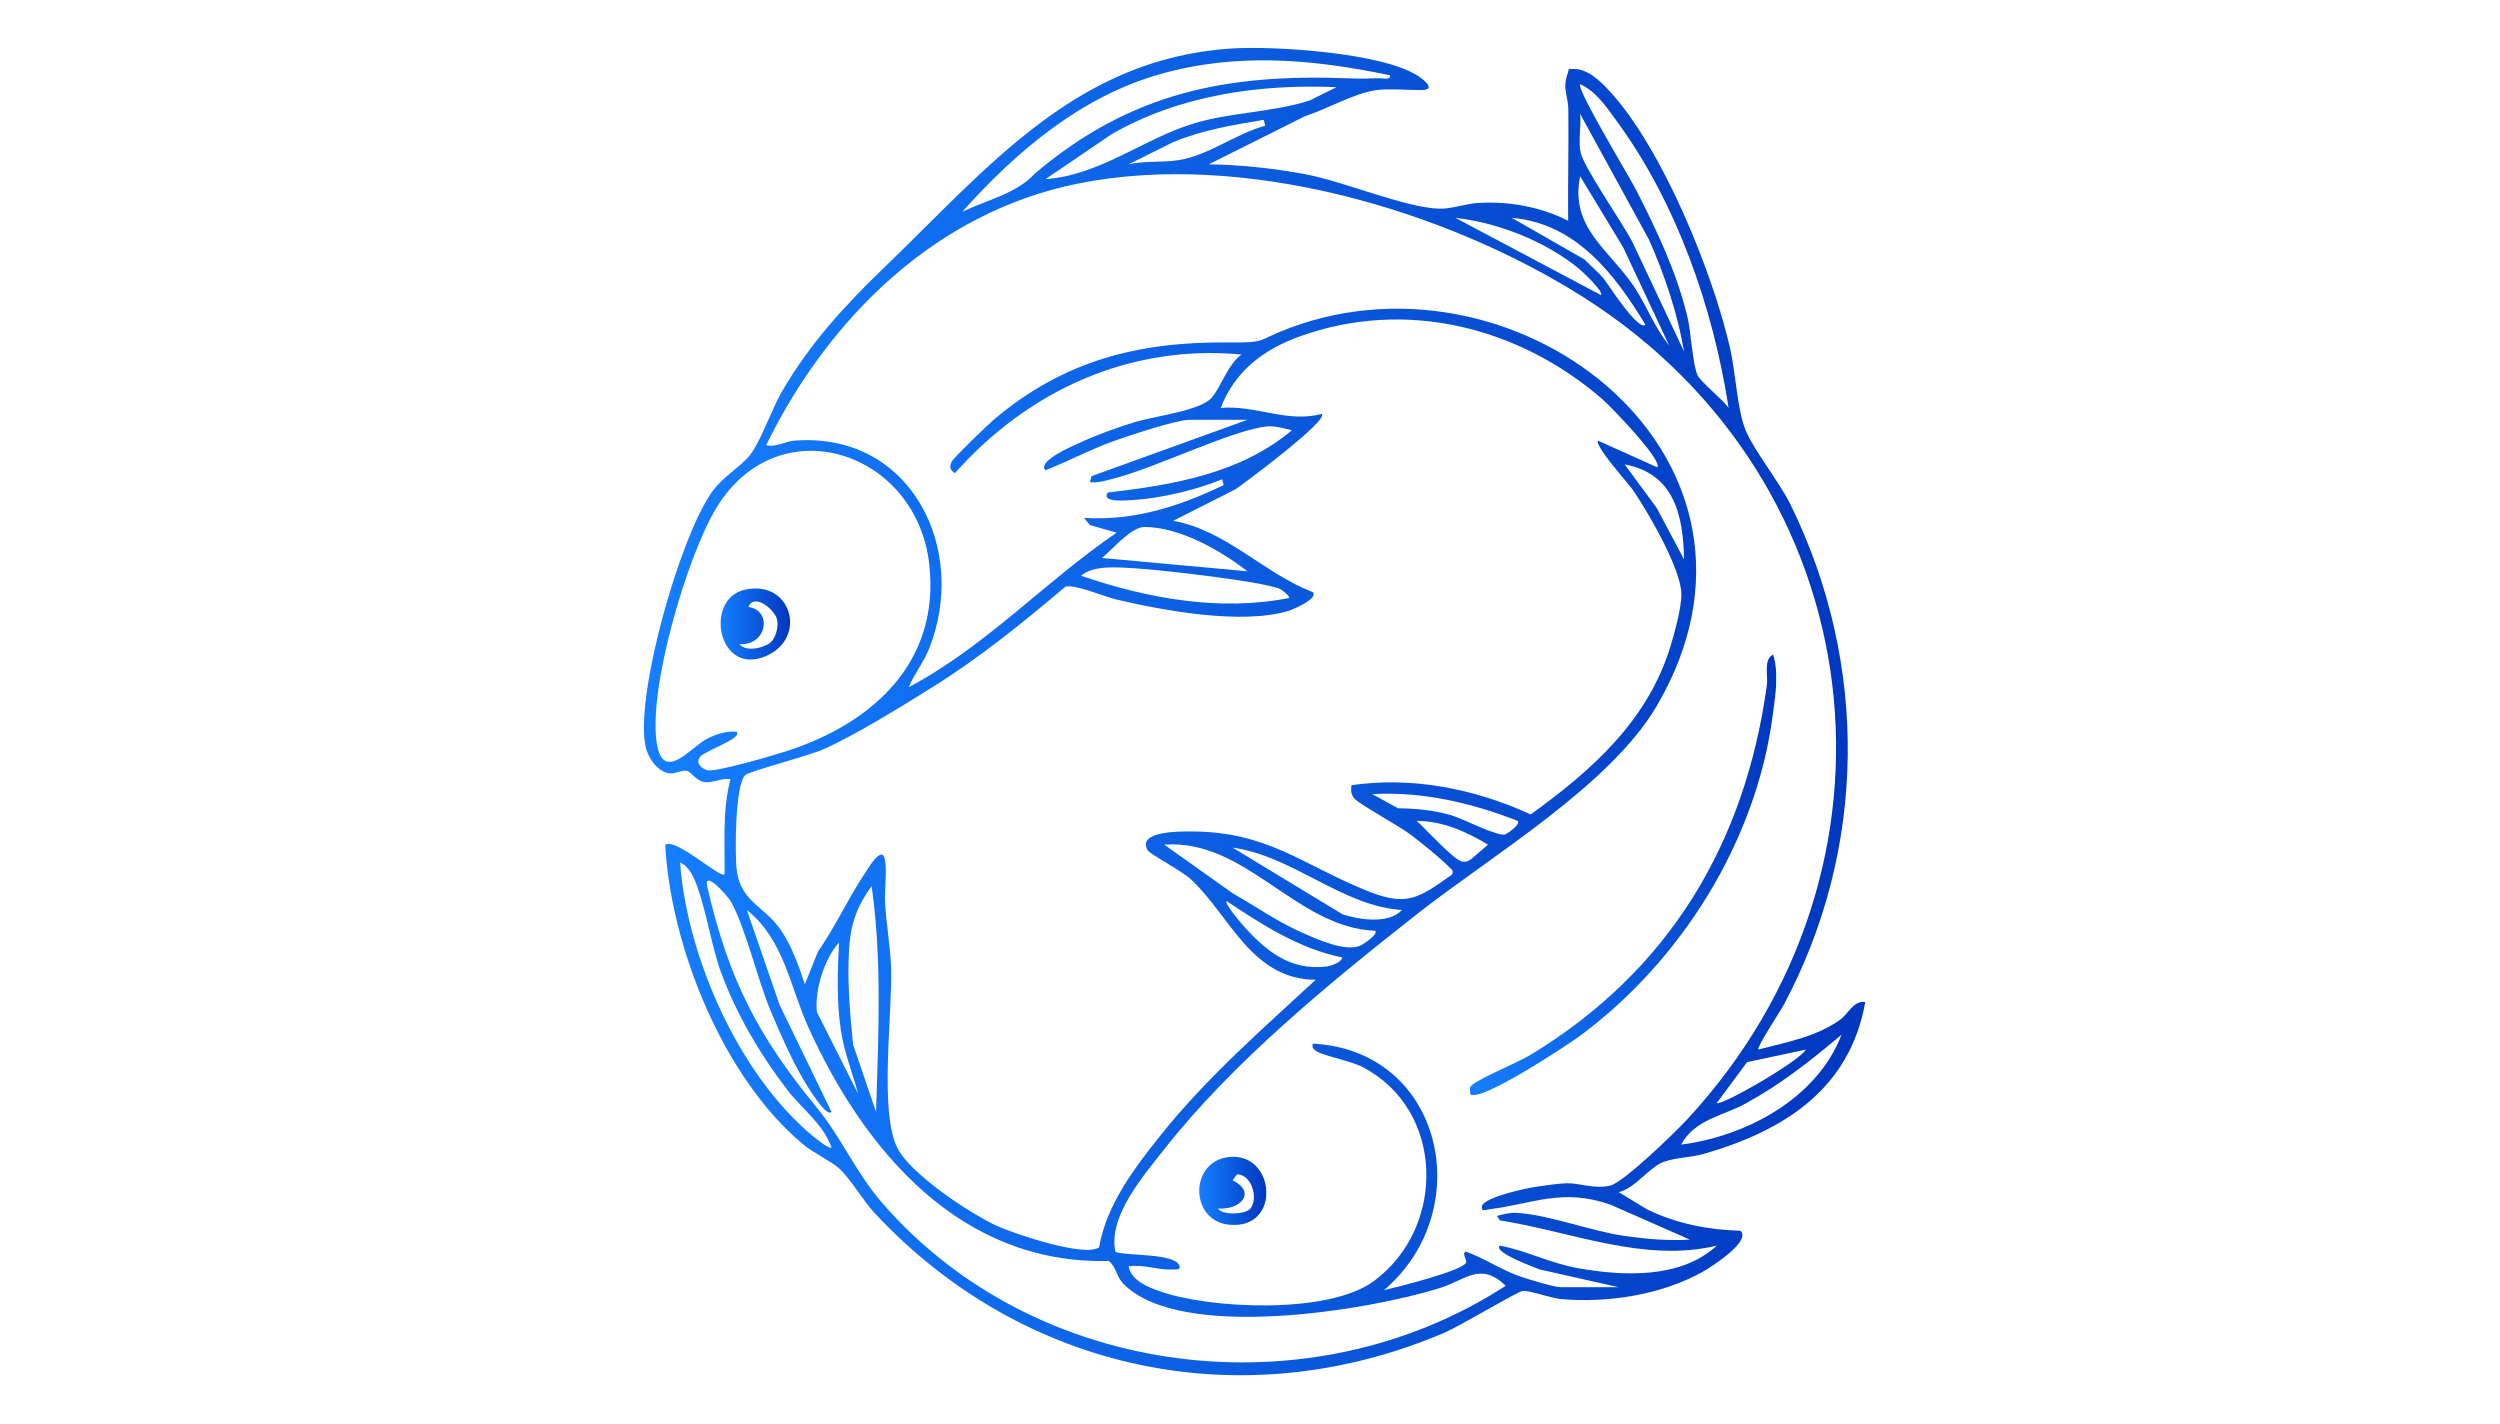 <?xml version="1.0" encoding="UTF-8"?>
<svg id="a" data-name="Layer 9" xmlns="http://www.w3.org/2000/svg" xmlns:xlink="http://www.w3.org/1999/xlink" viewBox="0 0 1931.92 1100.15">
  <defs>
    <style>
      .f {
        fill: url(#c);
      }

      .g {
        fill: url(#d);
      }

      .h {
        fill: url(#e);
      }

      .i {
        fill: url(#b);
      }
    </style>
    <linearGradient id="b" x1="497.61" y1="549.89" x2="1441.41" y2="549.89" gradientUnits="userSpaceOnUse">
      <stop offset="0" stop-color="#157fff"/>
      <stop offset="1" stop-color="#0037bf"/>
      <stop offset="1" stop-color="#0444c3"/>
      <stop offset="1" stop-color="#1169ce"/>
      <stop offset="1" stop-color="#1b86d6"/>
      <stop offset="1" stop-color="#239add"/>
      <stop offset="1" stop-color="#27a6e0"/>
      <stop offset="1" stop-color="#29abe2"/>
    </linearGradient>
    <linearGradient id="c" x1="1135.92" y1="676.01" x2="1372.68" y2="676.01" xlink:href="#b"/>
    <linearGradient id="d" x1="926.74" y1="920.27" x2="978.63" y2="920.27" xlink:href="#b"/>
    <linearGradient id="e" x1="556.87" y1="482.21" x2="610.55" y2="482.21" xlink:href="#b"/>
  </defs>
  <path class="i" d="M1063.81,69.62c-17.01,2.16-38.83,14.94-55.5,20.25l-74.19,37.11c24.56.39,49.75,3.07,73.97,7.53,30.3,5.58,77.81,26.06,104.28,26.76,9.1.24,20.36-3.83,29.5-4.4,24.23-1.5,48.31,2.84,69.96,13.74-.33-28.69.48-57.47.12-86.18-.13-10.03-4.93-16.29-.42-27.75.86-2.2-.46-3.91,3.73-3.33,11.67-.88,22.79,10.62,29.91,18.52,40.17,44.64,78.47,139.02,91.82,197.42,4.14,18.12,5.52,46.54,11.48,61.98,6.15,15.95,26.42,40.8,35.27,58.84,60.32,122.85,59.14,265.81-5.41,386.57-2.44,4.56-21,32.68-19.54,34.38,22.06-5.83,44.05-9.53,63.1-22.96,6.5-4.58,10.33-15.08,19.5-13.76-11.83,67.41-63.16,99.62-124.8,117.35-9.78,2.81-21.73,2.84-30.67,6.06-11.74,4.23-21.85,20.24-35.03,23.52l22.12,13.41c22.85,11.01,46.68,15.67,71.99,16.41,8.67,8.25-23.54,28.53-29.16,31.68-31.88,17.87-73.44,24.31-109.7,21.08-7.93-.71-24.26-6.87-29.6-6.25-3.67.42-49.24,27.5-59.56,31.93-155.8,66.89-326.41,30.97-441.17-92.19-8.71-9.34-18.92-26.99-27.47-34.51-6.77-5.95-19.27-11.55-27.52-18.39-61.84-51.3-102.55-152.78-106.8-231.78,9.01-4.98,42.75,26.54,45.89,22.95.33-24.54-1.82-49.48,4.6-73.42-6.55-1.29-13.13,2.83-19.3,2.26-7.58-.7-10.59-7.89-14.44-8.81-3.55-.86-8.39,2.34-13.12,1.95-10.08-.83-17.63-13.26-19.16-22.37-6.91-41.13,26.95-160.24,51.72-195.09,8.53-12.01,21.73-19.03,29.14-28.25,8.39-10.44,16.93-35.51,24.63-48.83,21.72-37.57,48.84-67.04,79.86-96.89,79.83-76.82,147.65-160.79,267.48-168.67,33.21-2.18,116.46,3.15,144.22,21.01,5.41,3.48,14.57,11.1,2.67,11.1-10.54,0-24.53-1.26-34.43,0ZM1074.13,58.17c-59.92-12.5-118.78-17.82-178.5-.63-60.96,17.55-110.66,59.79-152.04,106.18,18.95-9.28,41.78-13.89,56.3-29.75,74.15-62.72,148.27-77.17,243.15-73.41,7.44.29,15.64.19,23.09-.11,2.78-.11,8.54,1.73,8-2.27ZM1335.81,315.24c-11.88-77.3-40.23-158.73-86.7-222.02-7.77-10.59-15.55-22.52-28.03-28.18-3.01,3.69,37.61,70.81,42.49,80.29,16.17,31.4,32.21,65.09,40.42,99.6,2.84,11.95,3.99,36.5,7.8,45,2.26,5.04,19.71,18.98,24.02,25.31ZM1032.81,67.35c-59.83-2.52-121.32,6.2-173.69,36.31l-51.24,34.8c42.29-3.1,75.69-31.16,114.27-42.94,29.57-9.03,60.75-8.47,90-17.89l20.67-10.28ZM1301.38,271.61c-5.19-29.99-14.84-58.74-27.12-86.47l-53.18-97.14c.97,9.43-1.73,21.43.54,30.42,2.97,11.75,31.76,53.3,39.66,68.23l40.1,84.97ZM977.74,97.14l-1.11-4.52c-23.87,3.92-47.55,7.91-70.02,17.21l-34.46,17.16c12.85-2.94,26.21-1.2,39.11-3.32,23.05-3.8,44.17-20.55,66.48-26.52ZM963.96,324.42h-44.76c-10.12,0-45.86,11.96-57.43,16.03-18.49,6.49-35.73,15.83-53.89,22.98-6.72-7.13,21.53-18.95,25.99-21.05,12.96-6.09,29.63-12.12,43.4-16.28,15.05-4.55,50.77-8.77,59.18-18.87,7.63-9.17,11.93-24.87,22.93-33.29-86.79-8-164.77,27.88-221.52,91.75-3.88-2.95-4.41-4.59-2.3-9.13,1.33-2.85,27.71-28.25,32.21-32.07,53.72-45.67,111.67-60.57,181.37-59.85,30.8.32,21.65-1.64,48.06-11.43,178.76-66.26,394.18,102.73,283.1,292.28-35.98,61.4-127.5,115.57-184.25,160.08-67.54,52.98-143.25,114.98-196.3,182.46-16.26,20.68-43.76,52.28-37.75,79.39,9.21,3.31,44.35.82,49.14,10.1,2.3,4.46-3.85,3.38-5.75,3.47-10.88.55-21.94-4.24-33.25-2.35,2.16,10.75,14.39,15.76,23.45,19,39.53,14.11,131.11,18.05,165.92-7.54,56.23-41.33,55.23-132.55-8.78-165.67-8.91-4.61-31.1-8.77-35.83-12.37-2.33-1.77-3.04-2.44-2.43-5.58,100.78,5.17,127.78,128.57,55.08,190.49,8.96-2.02,62.61-15.31,63.56-21.66.3-2.01-3.5-7-.4-8.18,14.77,5.34,27.57,14.4,42.53,19.45,6.19,2.09,25.77,8.13,30.9,8.13h44.76l-60.91-13.69c-2.62-1.15-36.8-13.27-30.9-18.43,20.47,3.88,38.94,13.53,59.59,17.28,35.22,6.39,80.14,8.53,107.97-17.27-56.25,13.45-112.29-10.87-167.57-19.54l-2.3-3.41c5.11-1.33,9.28-2.64,14.78-2.39,24.33,1.09,57.63,14.04,83.44,17.77,17.05,2.46,33.68,3.9,50.97,2.94l-61.34-27.01c-37.31-13.11-59.8-.66-94.1,3.59-3.45.43-6.08,2.21-5.21-2.93,3.41-6.94,34.51-13.54,42.73-14.68,6.02-.83,17.16-2.45,22.68-2.57,10.09-.23,21.68,4.86,33.87,1.74,10.33-2.65,50-41.14,59.16-51.03,180.47-194.82,144.8-492.09-79.21-634.82-107.66-68.59-264.45-114.03-391.51-88.41-110.11,22.21-192.84,104.02-240.94,202.1,7.1,2.05,14.39-2.86,21.81-3.44,90.16-7.02,135.02,84.19,103.88,161.27-4.37,10.81-11.26,18.8-15.5,29.24,59.46-31.4,105.57-81.96,160.65-119.4l-20.63-5.83-4.59-5.6c38.36,2.53,73.9-8.94,107.87-25.3l-1.12-4.53c-20.07,8.23-47.32,14.75-68.91,16.01-4.45.26-25.01,2.44-19.53-5.74,50.3-5.89,102.53-14.57,142.35-48.18-5.97-1.29-12.64-3.44-18.83-2.97-24.67,1.89-86.49,31.83-116.61,39.69-6.8,1.77-13.42,4.15-20.63,3.45l1.1-4.62,120.55-43.58ZM1289.9,267.03l-35.51-75.8-33.31-55.03c-8.14,39.84,22.6,56.7,41.81,85.55,9.73,14.62,15.86,31.66,27.01,45.28ZM1237.1,228.01c2.49-2.66-14.59-18.44-17.24-20.61-25.68-20.96-62.32-35.43-95.2-39.05l112.45,59.66ZM1271.56,250.94c-23.75-39.1-53.72-78.43-103.29-82.59l56.18,32.16c4.83,5.04,10.41,9.58,14.92,14.92,2.44,2.89,26.65,41,32.19,35.51ZM1280.72,361.15c4.41-5.37-36.26-47.32-42.51-52.73-64.48-55.88-152.37-78.01-234.14-48.32-27.97,10.16-49.74,26.75-60.76,55.14,26.85-2.4,51.29,11.79,78.04,4.63,6.14,4.64-61.31,54.72-66.77,58.31l-47.99,24.28c40.86,7.28,70.42,40.79,107.88,55.14,4.64,5-15.71,13.55-18.79,14.47-36.34,10.84-95.73-.05-132.73-8.74-9.28-2.18-32.45-12.09-39.65-9.97-33.41,28.25-66.16,54.84-103.41,78.07-23.85,14.87-58.31,36.29-83.36,47.48-11.44,5.11-56.97,16.96-60.44,19.9-8.11,6.86-8.07,58.92-7.03,71.18,2.22,26.16,19.76,28.94,33.21,47.13,8.84,11.95,15.05,29.29,19.69,43.45l10.2-25.34c13.74-19.6,23.67-41.91,37.03-61.68,1.86-2.75,11.83-19.8,14.41-10.22,2.15,7.98-.19,24.47.33,34.1.87,15.94,4.13,34.61,4.66,50.43,1.19,35.38-9.43,111.59,5.03,139.59,10.32,19.99,55.19,49.74,75.94,59.49,13.38,6.29,68.63,24.94,79.78,16.95,5.71-33.05,27.52-61.64,48.11-87.33,35.34-44.09,77.95-81.23,119.3-119.43-49.94-.25-66.45-49.91-96.64-77.8-6.61-6.11-31.45-19.4-33.06-22.03-9.38-15.34,25.68-14.85,34.45-14.79,57.38.35,84.37,25.01,132.74,45.02,32.21,13.32,40.65,7.78,68.1-11.92.86-3.51-.53-3.67-2.43-5.55-7.87-7.84-20.9-18.32-29.93-25.16-8.63-6.52-39.97-23.68-43.34-27.82-2.88-3.53-2.65-6.03-2.34-10.29,47.19-6.93,95.67,2.87,138.55,22.56,47.48-34.19,90.66-72.52,108.22-130.47,3.14-10.37,8.48-29.83,8.23-40.15-.46-19.53-25.69-62.97-37.34-79.93-3.75-5.46-30.13-34.6-27.1-38.3l45.87,20.66ZM569.12,565.46c6.02,5.1-28.5,15.92-28.83,20.6-2.68,4.34,3.16,8.85,7.07,9.22,8.27.79,50.22-11.5,60.78-14.92,66.22-21.49,118.5-68.47,109.96-144.36-9.85-87.55-116.53-122.64-164.58-43.4-22.54,37.18-53.21,140.75-45.82,182.64,5.27,29.83,26.62,1.82,38.36-4.17,7.12-3.63,14.92-6.38,23.07-5.6ZM1301.37,432.3c-.64-34.16-7.57-66.32-45.89-73.42l24.81,33.7,21.08,39.72ZM963.96,441.47c-20.93-16.3-52.39-34.17-79.51-34.24-10.41-.03-24.69,17.42-32.96,23.94l112.47,10.3ZM996.09,462.13c1.05-1.04-4.39-5.48-6.08-6.52-9.78-5.94-95.24-15.46-112.15-16.39-12.78-.71-32.79-2.9-42.43,5.73,51.04,17.45,106.98,27.79,160.67,17.18ZM1172.84,634.35c-35.69-13.93-73.82-22.88-112.46-20.67l20.01,10.94c14.02.13,27.16,1.48,40.68,5.23,9.21,2.56,36.81,17.29,42.46,14.82,1.04-.46,11.93-7.55,9.31-10.32ZM1149.88,652.72c-16.74-10.12-35.06-18.27-55.08-18.38,6.54,5.91,27.94,29.4,34.36,31.2,3.11.87,5.21.21,7.74-1.64l12.97-11.18ZM1062.65,719.26c-61.07-2.33-99.69-71.12-162.96-66.56l52.98,37.66c17.25,9.8,34.53,21.92,52.68,29.96,12.11,5.36,34.91,15.97,46.66,10.09,1.4-.7,13.76-8.78,10.63-11.14ZM1083.32,703.21c-46.49-3.02-83.92-41.7-130.83-48.21l84.98,51.56c12.89,4.18,35.95,7.8,45.85-3.36ZM642.58,886.8c-6.42-18.37-22.94-29.86-34.37-44.8-20.8-27.2-38.57-57.26-50.61-89.42-8.42-22.48-12.75-55.52-21.73-74.68-2.18-4.66-5.57-9.22-10.34-11.44,5.42,73.1,45.34,163.68,102.19,211.12,2.14,1.79,13.17,10.83,14.86,9.22ZM642.57,859.27c-4.31,4.73-20.16-22.35-21.84-25.2-9.19-15.63-18.1-36.02-25.18-52.87-10.25-24.42-19-62.95-30.55-84.23-2.35-4.33-21.77-26.07-18.39-11.47,16.5,71.15,38.68,114.54,84.5,170.32,19.38,23.59,30.11,50.05,50.43,73.53,118.51,136.9,331.01,162.4,482.07,64.22-19.89-18.79-30.83-4.48-50.95,1.8-55.27,17.27-199.74,41.28-244.09-2.84-6.38-6.34-5.45-12.94-11.73-18.11-114.52,2.95-189.07-85.17-232.3-180.9-14.14-31.33-18.69-67.36-47.4-90.33l25.33,73.37,40.09,82.7ZM676.99,859.27c1.75-58.29,4.78-116.54-3.41-174.44-10.92,14.7-16.04,28.69-17.32,46.95-1.75,24.93.53,50.58,2.94,75.3l17.79,52.18ZM1037.4,739.94c-33.02-6.7-62.01-25.2-89.49-43.64-1.78,1.88,9.36,14.94,11.39,17.28,17.49,20.12,36.78,36.77,65.59,33.32,3.51-.42,11.46-2.89,12.5-6.96ZM663.22,845.49c-4.47-16.6-10.94-32.41-13.47-49.62-3.31-22.54-2.55-44.85-1.41-67.43-11.24,12.16-19.08,37.42-17.02,53.73l31.91,63.32ZM1299.1,884.51c50.07-6.32,105.2-35.68,123.94-84.91-23.85,20.09-46.64,38.18-74.17,53.21-17.52,9.56-39.03,12.12-49.76,31.7ZM1395.51,811.09l-45.41,9.68-23.45,31.6c3.14,2.63,63.8-32.17,68.86-41.27Z"/>
  <path class="f" d="M1136.13,845.49c.2-2.69-1.24-4.95,1.41-7.04,8.27-6.53,34.4-16.67,46.59-24.13,105.89-64.8,164.31-162.25,181.25-284.74,1.08-7.79-2.91-19.68,4.85-23.81,4.57,15.2,1.69,31.38-.3,46.73-12.64,97.43-70.8,190.17-149.08,248.04-9.61,7.11-77.74,52.08-84.72,44.95Z"/>
  <path class="g" d="M949.65,894.13c36.15-4.07,41.17,56.83-.37,52.21-29.75-3.31-30.5-48.74.37-52.21ZM965.71,934.49c6.97-7,2.32-26.68-9.7-27l-3.53,4.54c19.21,9.71,5.48,23.31-11.47,21.85,4.01,5.56,20.93,4.39,24.69.62Z"/>
  <path class="h" d="M575.34,455.76c36.21-8.34,48.99,37.12,16.75,51.14-37.35,16.24-48.25-43.88-16.75-51.14ZM596.03,495.94c3.75-3.77,5.88-12.51,4.29-17.79-2.21-7.36-17.44-20.09-22.01-9.13,19.36,3,13.77,30.37-6.88,28.7,4.82,6.67,20.1,2.73,24.6-1.78Z"/>
</svg>